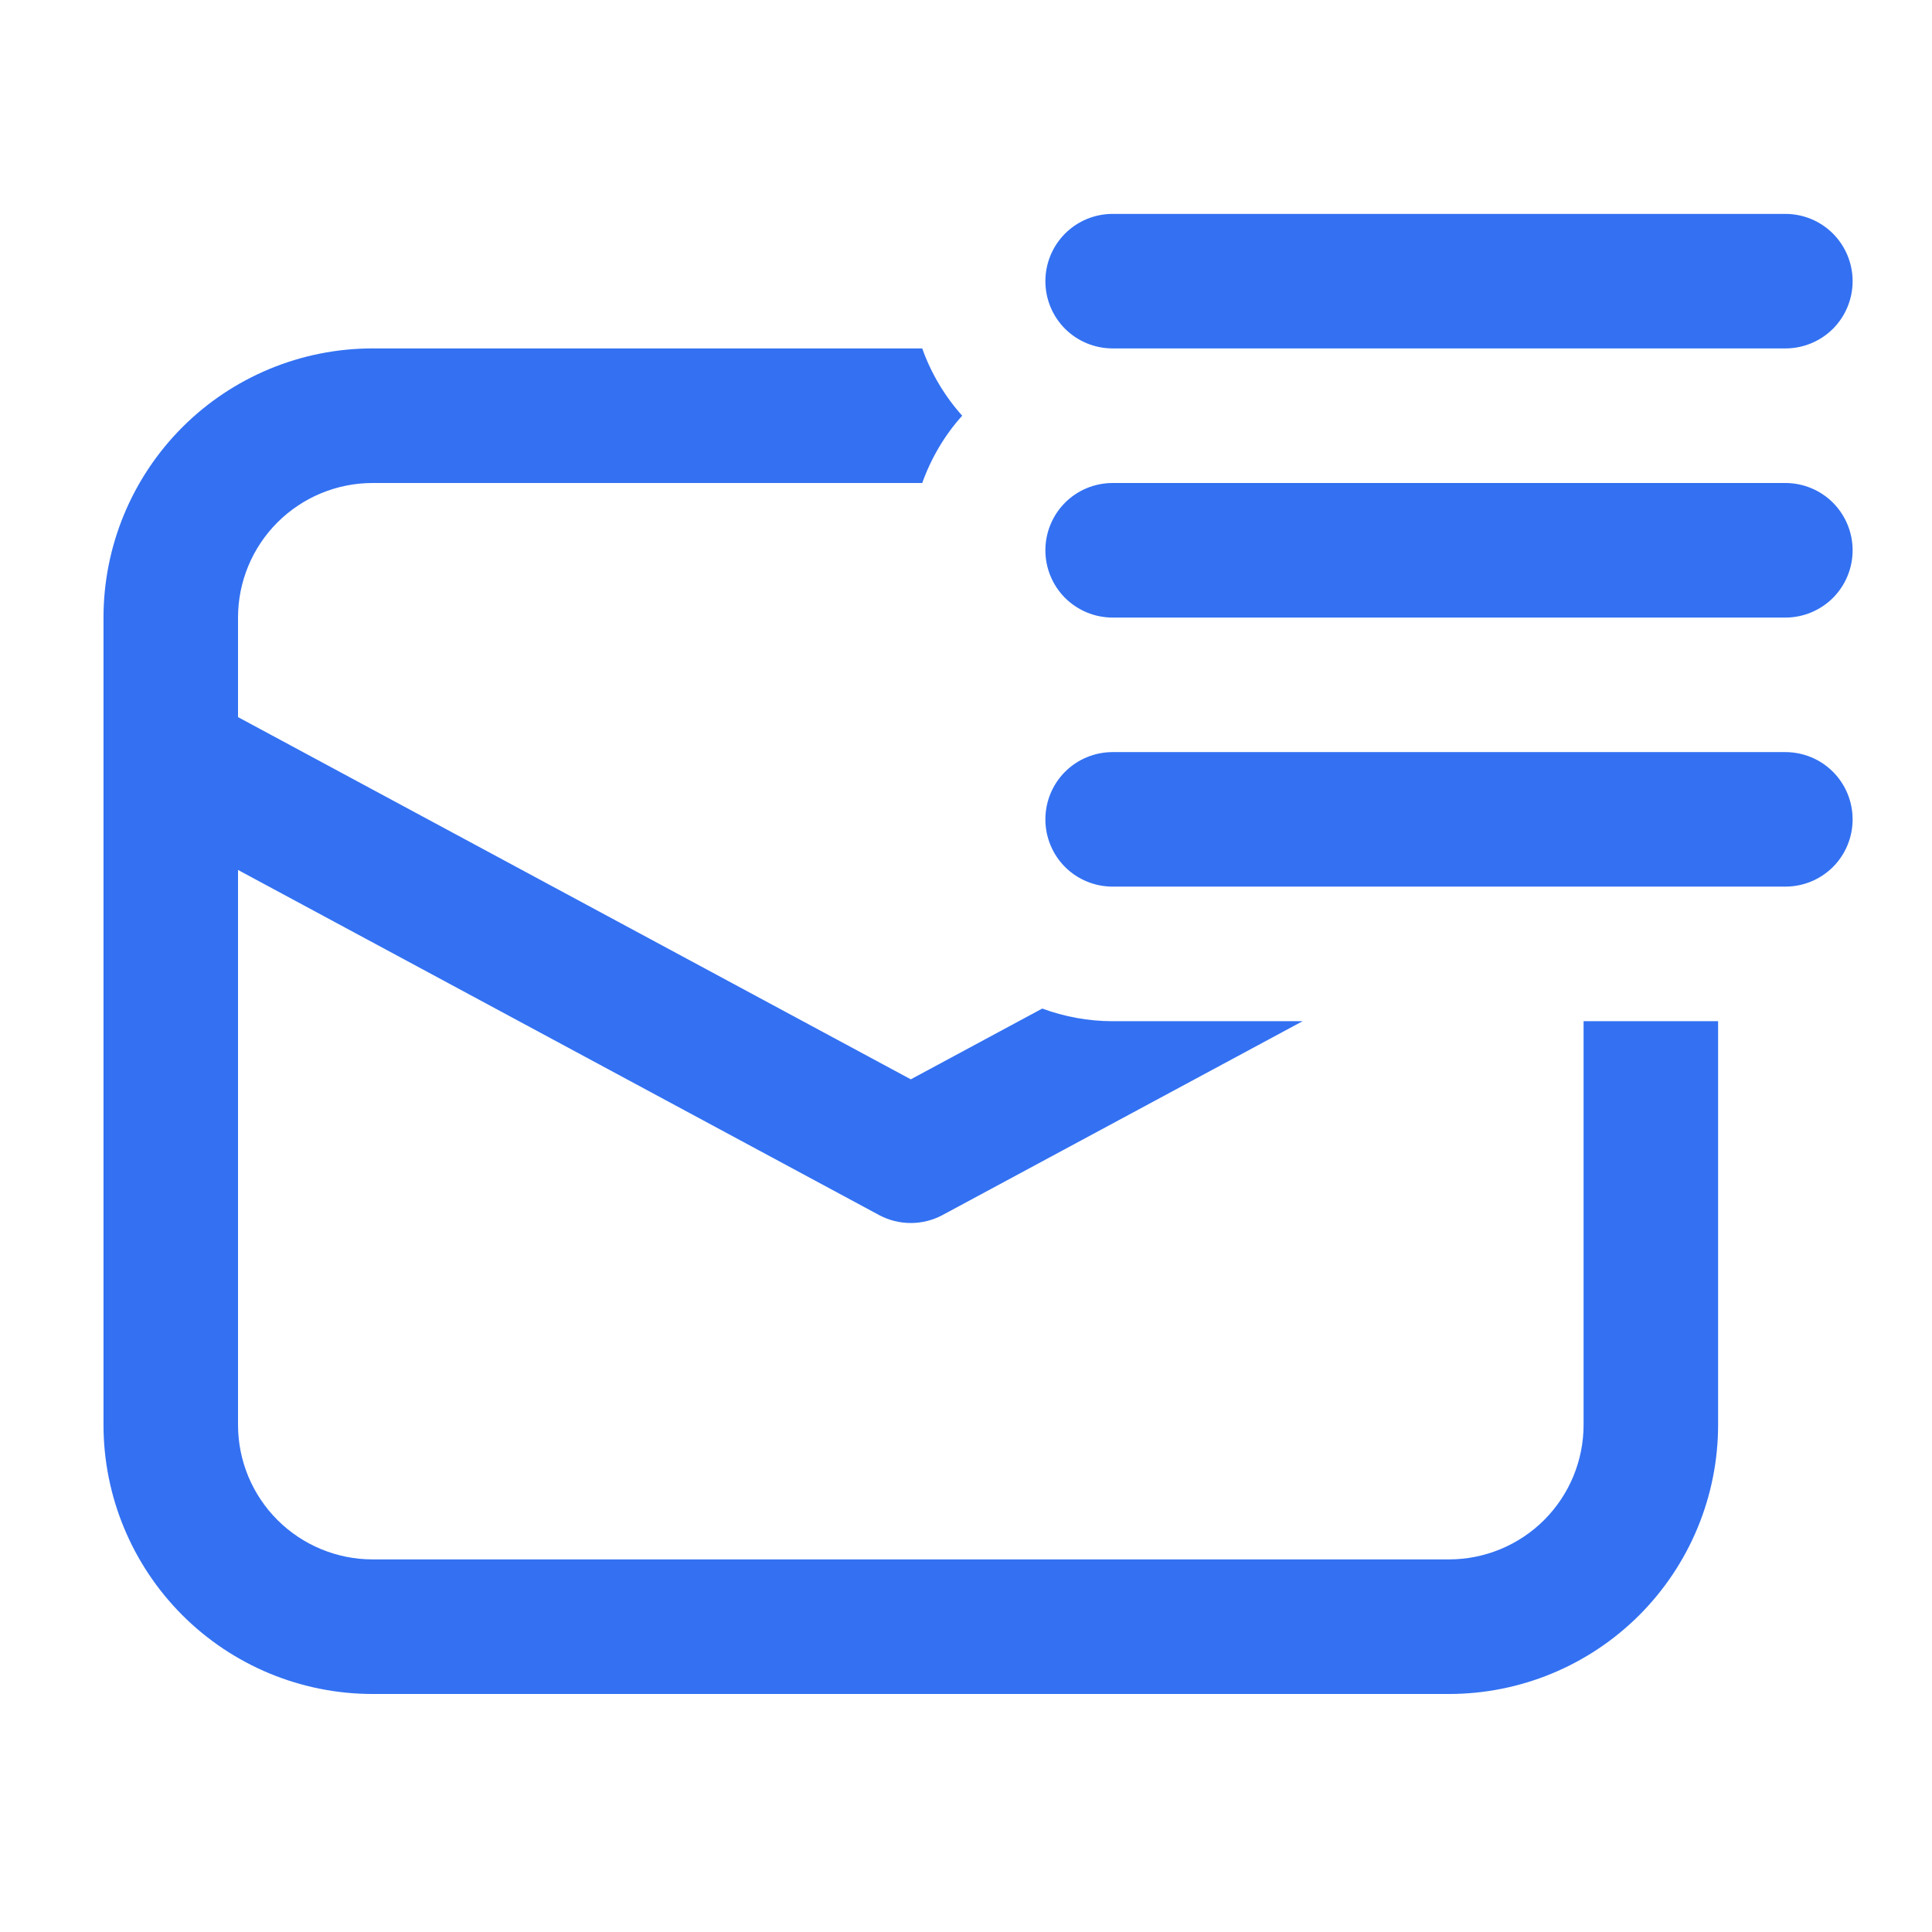 <svg width="35" height="35" viewBox="0 0 35 35" fill="none" xmlns="http://www.w3.org/2000/svg">
<path d="M18.938 5.094C18.938 4.771 19.066 4.461 19.294 4.232C19.523 4.003 19.833 3.875 20.156 3.875H32.344C32.667 3.875 32.977 4.003 33.206 4.232C33.434 4.461 33.562 4.771 33.562 5.094C33.562 5.417 33.434 5.727 33.206 5.956C32.977 6.184 32.667 6.312 32.344 6.312H20.156C19.833 6.312 19.523 6.184 19.294 5.956C19.066 5.727 18.938 5.417 18.938 5.094ZM18.938 9.969C18.938 9.646 19.066 9.336 19.294 9.107C19.523 8.878 19.833 8.75 20.156 8.75H32.344C32.667 8.75 32.977 8.878 33.206 9.107C33.434 9.336 33.562 9.646 33.562 9.969C33.562 10.292 33.434 10.602 33.206 10.831C32.977 11.059 32.667 11.188 32.344 11.188H20.156C19.833 11.188 19.523 11.059 19.294 10.831C19.066 10.602 18.938 10.292 18.938 9.969ZM18.938 14.844C18.938 14.521 19.066 14.21 19.294 13.982C19.523 13.753 19.833 13.625 20.156 13.625H32.344C32.667 13.625 32.977 13.753 33.206 13.982C33.434 14.21 33.562 14.521 33.562 14.844C33.562 15.167 33.434 15.477 33.206 15.706C32.977 15.934 32.667 16.062 32.344 16.062H20.156C19.833 16.062 19.523 15.934 19.294 15.706C19.066 15.477 18.938 15.167 18.938 14.844ZM6.75 6.312H16.707C16.868 6.766 17.117 7.18 17.431 7.531C17.114 7.882 16.87 8.297 16.707 8.75H6.75C6.104 8.75 5.484 9.007 5.026 9.464C4.569 9.921 4.312 10.541 4.312 11.188V12.991L16.5 19.553L18.881 18.271C19.279 18.417 19.708 18.5 20.156 18.5H23.598L17.078 22.01C16.9 22.106 16.702 22.156 16.5 22.156C16.298 22.156 16.1 22.106 15.922 22.01L4.312 15.76V25.812C4.312 26.459 4.569 27.079 5.026 27.536C5.484 27.993 6.104 28.25 6.75 28.25H26.25C26.896 28.25 27.517 27.993 27.974 27.536C28.431 27.079 28.688 26.459 28.688 25.812V18.5H31.125V25.812C31.125 27.105 30.611 28.345 29.697 29.26C28.783 30.174 27.543 30.688 26.25 30.688H6.75C5.457 30.688 4.217 30.174 3.303 29.26C2.389 28.345 1.875 27.105 1.875 25.812V11.188C1.875 9.895 2.389 8.655 3.303 7.74C4.217 6.826 5.457 6.312 6.75 6.312Z" fill="#3371F2"/>
</svg>
